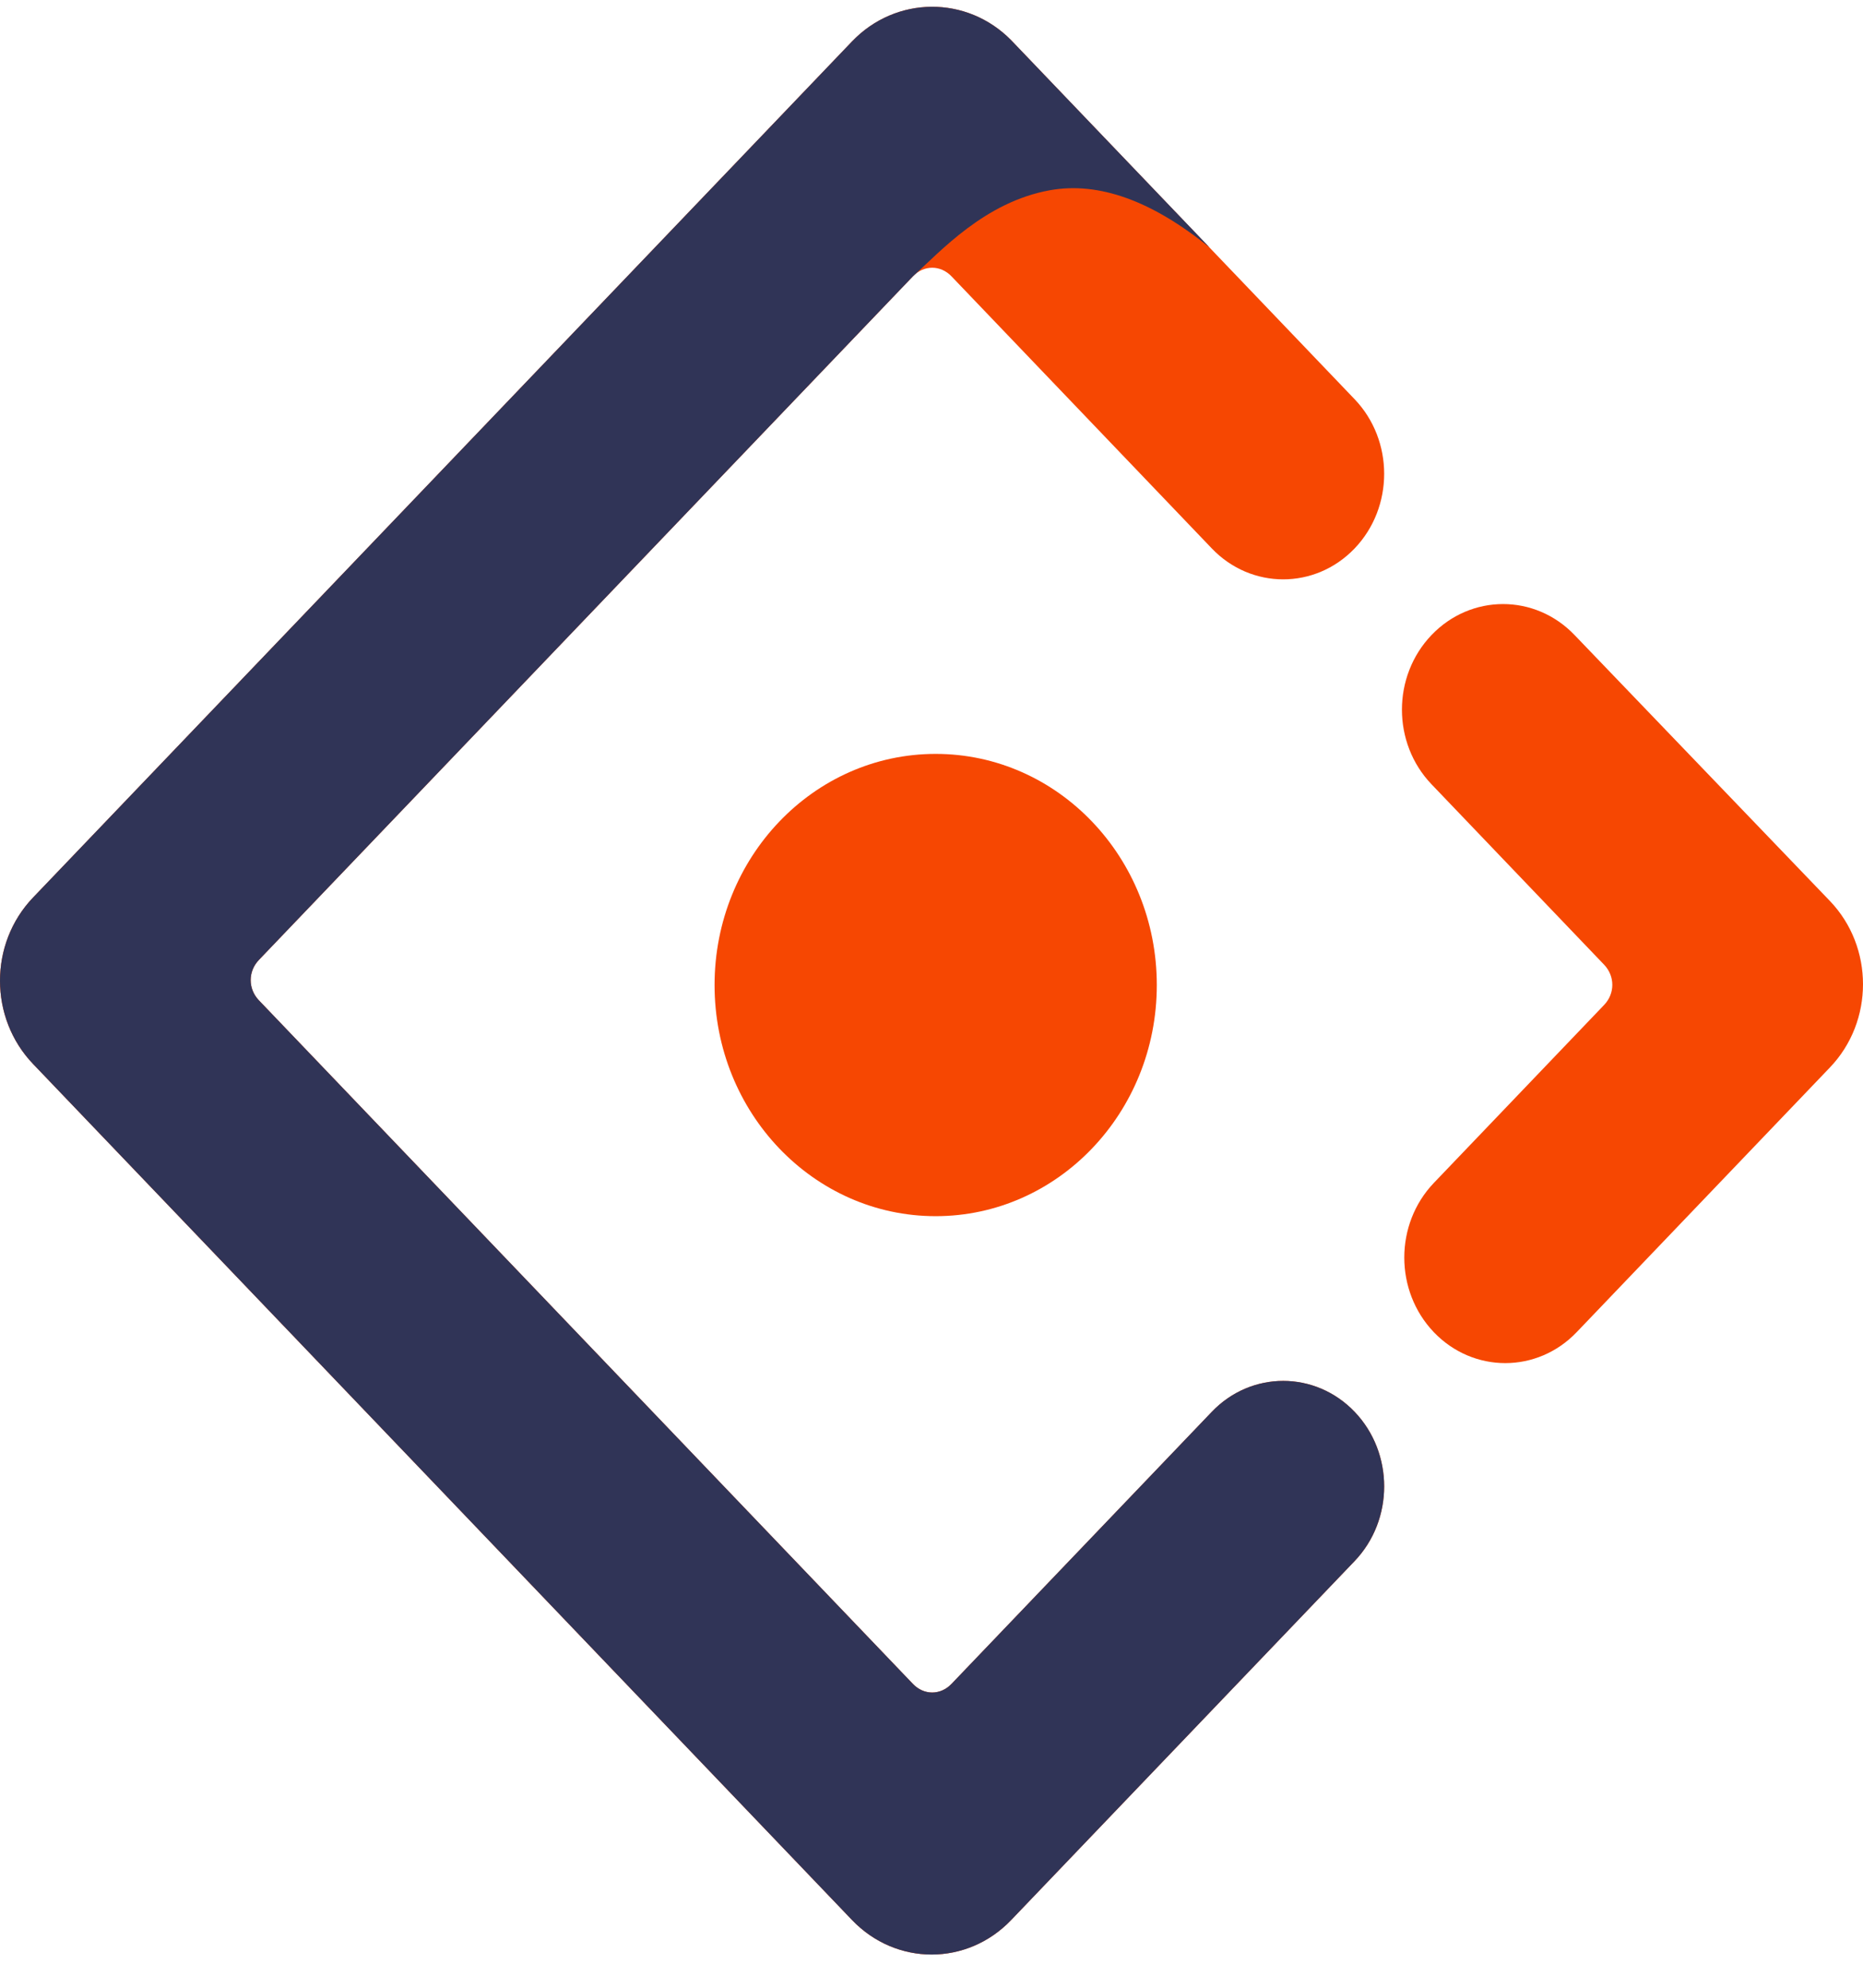 <svg width="45" height="48" viewBox="0 0 45 48" fill="none" xmlns="http://www.w3.org/2000/svg">
<path d="M20.58 1.001L0.798 21.674C-0.266 22.785 -0.266 24.58 0.798 25.692L20.58 46.364C21.644 47.476 23.362 47.476 24.425 46.364L32.72 37.697C33.672 36.701 33.672 35.087 32.72 34.092C31.767 33.097 30.223 33.097 29.271 34.092L22.983 40.663C22.718 40.94 22.316 40.94 22.051 40.663L6.253 24.155C5.989 23.878 5.989 23.458 6.253 23.181L22.051 6.673C22.316 6.396 22.718 6.396 22.983 6.673L29.271 13.244C30.223 14.239 31.767 14.239 32.72 13.244C33.672 12.249 33.672 10.635 32.72 9.64L24.426 0.973C23.358 -0.115 21.64 -0.106 20.58 1.001Z" fill="#F64702"/>
<path d="M20.58 1.001L0.798 21.674C-0.266 22.785 -0.266 24.58 0.798 25.692L20.58 46.364C21.644 47.476 23.362 47.476 24.425 46.364L32.72 37.697C33.672 36.701 33.672 35.087 32.72 34.092C31.767 33.097 30.223 33.097 29.271 34.092L22.983 40.663C22.718 40.94 22.316 40.94 22.051 40.663L6.253 24.155C5.989 23.878 5.989 23.458 6.253 23.181L22.051 6.673C22.71 6.079 23.786 4.875 25.365 4.593C26.539 4.384 27.822 4.845 29.215 5.975C28.284 5.002 26.688 3.335 24.426 0.973C23.358 -0.115 21.64 -0.106 20.58 1.001Z" fill="#303457"/>
<path d="M34.634 32.17C35.587 33.165 37.131 33.165 38.083 32.17L44.202 25.776C45.266 24.665 45.266 22.869 44.202 21.758L38.03 15.332C37.075 14.337 35.531 14.339 34.578 15.335C33.625 16.33 33.625 17.944 34.578 18.939L38.746 23.295C39.011 23.572 39.011 23.992 38.746 24.268L34.634 28.565C33.682 29.561 33.682 31.174 34.634 32.17Z" fill="#F64702"/>
<path d="M22.601 29.368C25.551 29.368 27.942 26.869 27.942 23.787C27.942 20.704 25.551 18.205 22.601 18.205C19.651 18.205 17.26 20.704 17.26 23.787C17.26 26.869 19.651 29.368 22.601 29.368Z" fill="#F64702"/>
</svg>
